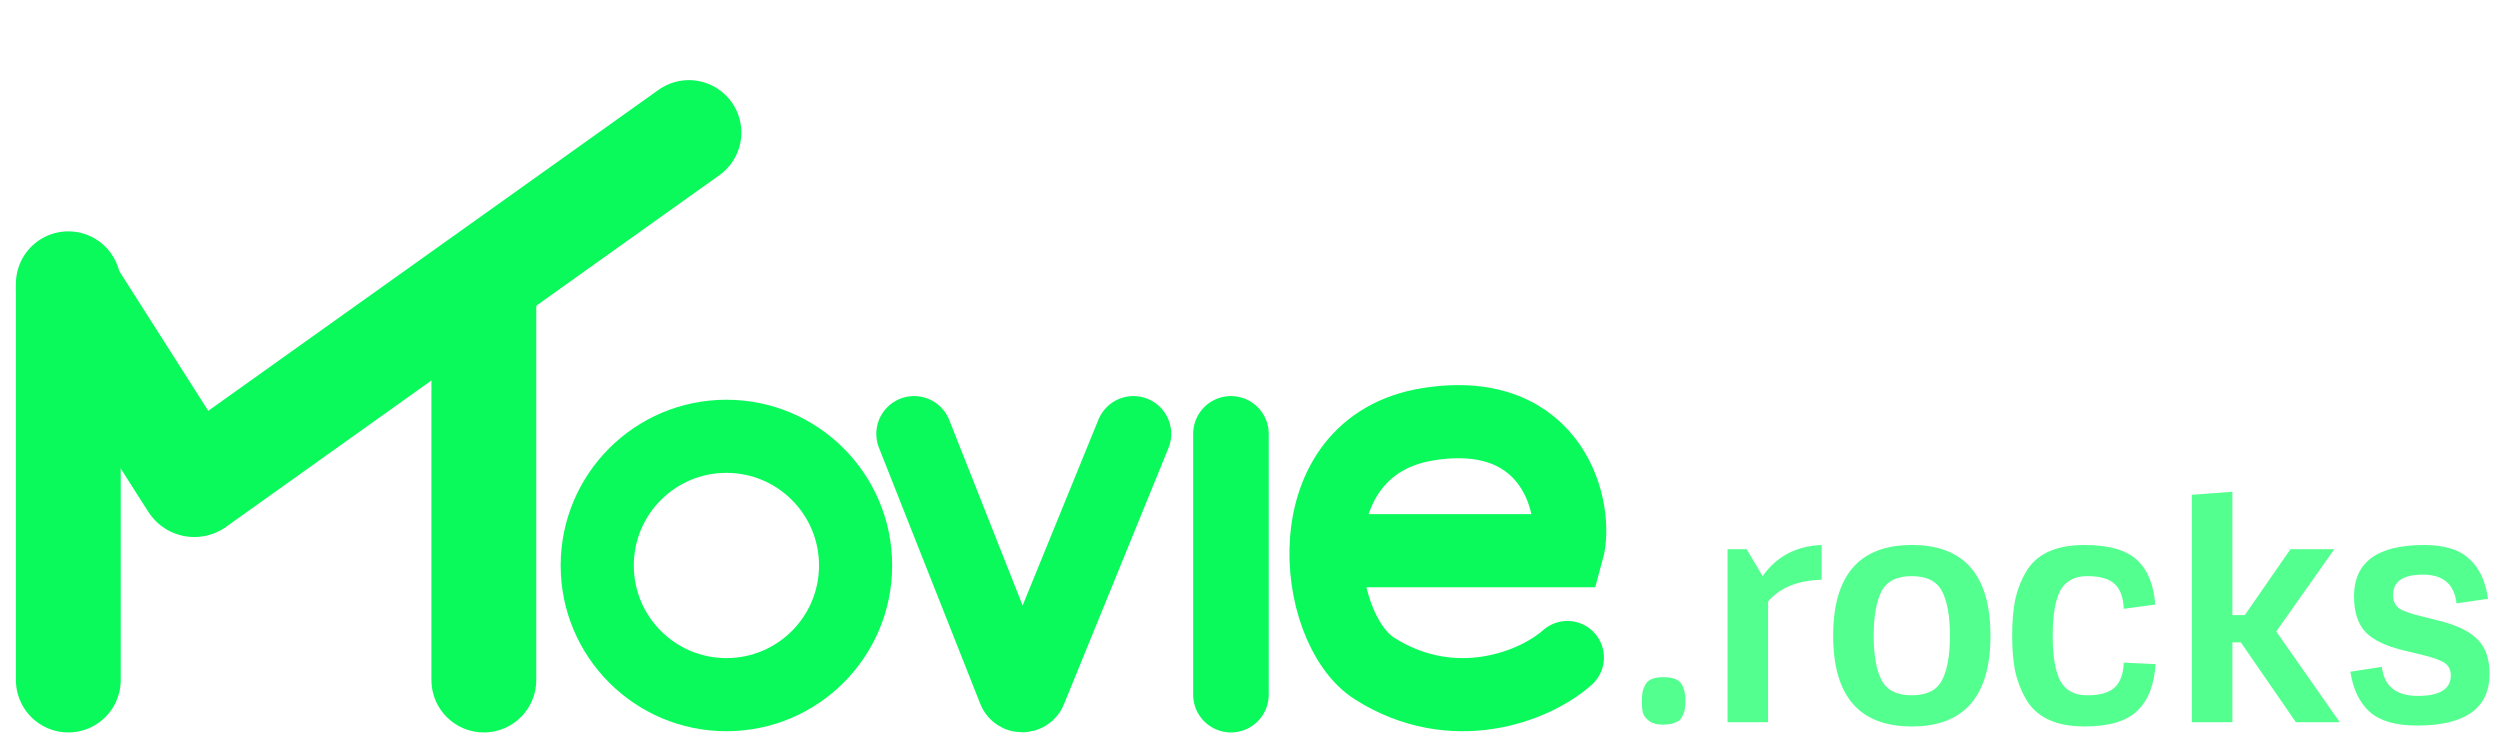 <svg width="183" height="54" viewBox="0 0 183 54" fill="none" xmlns="http://www.w3.org/2000/svg">
<path d="M5 49.778V20.771M35.417 20.771V49.778" stroke="#0AF95B" stroke-width="7.672" stroke-linecap="round" stroke-linejoin="round"/>
<g filter="url(#filter0_d)">
<path d="M50.43 9.345L14.432 35.005C14.374 35.046 14.323 35.105 14.253 35.117C14.194 35.127 14.132 35.104 14.092 35.049L5 20.771" stroke="#0AF95B" stroke-width="7.672" stroke-linecap="round" stroke-linejoin="round"/>
</g>
<circle cx="53.173" cy="41.393" r="9.456" stroke="#0AF95B" stroke-width="5.353"/>
<path d="M66.911 31.758L74.327 50.502C74.505 50.951 75.138 50.954 75.32 50.508L82.968 31.758" stroke="#0AF95B" stroke-width="5.531" stroke-linecap="round"/>
<path d="M90.105 31.758L90.105 50.849" stroke="#0AF95B" stroke-width="5.531" stroke-linecap="round"/>
<path d="M99.208 40.312H114.731C115.524 37.435 113.853 29.553 104.527 31.055C94.561 32.659 95.999 46.009 100.619 48.94C106.342 52.569 112.305 50.292 114.731 48.131" stroke="#0AF95B" stroke-width="5.353" stroke-linecap="round"/>
<path d="M123.128 52.468C123.039 52.66 122.877 52.8 122.641 52.888C122.419 52.992 122.102 53.043 121.689 53.043C121.275 53.043 120.943 52.947 120.692 52.755C120.456 52.564 120.309 52.364 120.25 52.158C120.205 51.936 120.183 51.678 120.183 51.383C120.183 51.088 120.198 50.859 120.228 50.697C120.257 50.52 120.323 50.335 120.427 50.143C120.604 49.759 121.047 49.568 121.755 49.568C122.493 49.568 122.951 49.759 123.128 50.143C123.29 50.453 123.371 50.792 123.371 51.161C123.371 51.516 123.357 51.774 123.327 51.936C123.297 52.099 123.231 52.276 123.128 52.468ZM129.423 52.866H126.457V40.203H127.852L129.025 42.173C130.043 40.727 131.482 39.967 133.342 39.893V42.439C131.6 42.483 130.294 43.014 129.423 44.033V52.866ZM137.731 49.789C138.114 50.527 138.852 50.896 139.945 50.896C141.037 50.896 141.775 50.527 142.158 49.789C142.542 49.051 142.734 47.966 142.734 46.535C142.734 45.103 142.542 44.018 142.158 43.28C141.775 42.542 141.037 42.173 139.945 42.173C138.852 42.173 138.114 42.542 137.731 43.28C137.347 44.018 137.155 45.103 137.155 46.535C137.155 47.966 137.347 49.051 137.731 49.789ZM145.701 46.535C145.701 50.962 143.782 53.176 139.945 53.176C136.107 53.176 134.188 50.962 134.188 46.535C134.188 42.107 136.107 39.893 139.945 39.893C143.782 39.893 145.701 42.107 145.701 46.535ZM150.81 43.236C150.441 43.944 150.257 45.044 150.257 46.535C150.257 48.025 150.441 49.125 150.81 49.833C151.194 50.542 151.851 50.896 152.781 50.896C153.725 50.896 154.397 50.704 154.795 50.32C155.208 49.937 155.43 49.331 155.459 48.505L157.784 48.615C157.695 50.121 157.253 51.257 156.456 52.025C155.673 52.792 154.382 53.176 152.581 53.176C150.471 53.176 149.032 52.49 148.264 51.117C147.895 50.453 147.637 49.759 147.489 49.036C147.357 48.313 147.29 47.479 147.29 46.535C147.29 45.575 147.357 44.734 147.489 44.011C147.637 43.273 147.895 42.579 148.264 41.93C149.017 40.572 150.456 39.893 152.581 39.893C154.367 39.893 155.651 40.262 156.434 41C157.216 41.723 157.659 42.808 157.762 44.254L155.459 44.564C155.43 43.738 155.208 43.132 154.795 42.749C154.397 42.365 153.725 42.173 152.781 42.173C151.851 42.173 151.194 42.527 150.81 43.236ZM163.41 52.866H160.444V36.218L163.41 35.996V45.029H164.318L167.661 40.203H170.871L166.62 46.224L171.27 52.866H168.059L164.03 47.022H163.41V52.866ZM182.233 49.324C182.233 51.848 180.462 53.11 176.919 53.11C175.37 53.11 174.218 52.778 173.466 52.114C172.713 51.434 172.241 50.453 172.049 49.169L174.351 48.815C174.514 50.232 175.392 50.94 176.986 50.94C178.594 50.94 179.399 50.438 179.399 49.435C179.399 49.021 179.236 48.711 178.912 48.505C178.602 48.298 177.967 48.084 177.008 47.863L175.989 47.619C174.676 47.309 173.731 46.859 173.156 46.269C172.595 45.664 172.314 44.793 172.314 43.656C172.314 41.147 174.026 39.893 177.451 39.893C178.927 39.893 180.026 40.232 180.749 40.911C181.487 41.575 181.945 42.549 182.122 43.834L179.819 44.166C179.657 42.764 178.838 42.062 177.362 42.062C175.901 42.062 175.17 42.564 175.17 43.568C175.17 43.981 175.311 44.298 175.591 44.52C175.886 44.726 176.476 44.933 177.362 45.14L178.513 45.428C179.827 45.752 180.771 46.21 181.347 46.8C181.937 47.376 182.233 48.217 182.233 49.324Z" fill="#53FF8E"/>
<defs>
<filter id="filter0_d" x="0.45" y="5.152" width="54.53" height="34.874" filterUnits="userSpaceOnUse" color-interpolation-filters="sRGB">
<feFlood flood-opacity="0" result="BackgroundImageFix"/>
<feColorMatrix in="SourceAlpha" type="matrix" values="0 0 0 0 0 0 0 0 0 0 0 0 0 0 0 0 0 0 127 0"/>
<feOffset dy="0.357"/>
<feGaussianBlur stdDeviation="0.357"/>
<feColorMatrix type="matrix" values="0 0 0 0 0 0 0 0 0 0 0 0 0 0 0 0 0 0 0.25 0"/>
<feBlend mode="normal" in2="BackgroundImageFix" result="effect1_dropShadow"/>
<feBlend mode="normal" in="SourceGraphic" in2="effect1_dropShadow" result="shape"/>
</filter>
</defs>
</svg>

